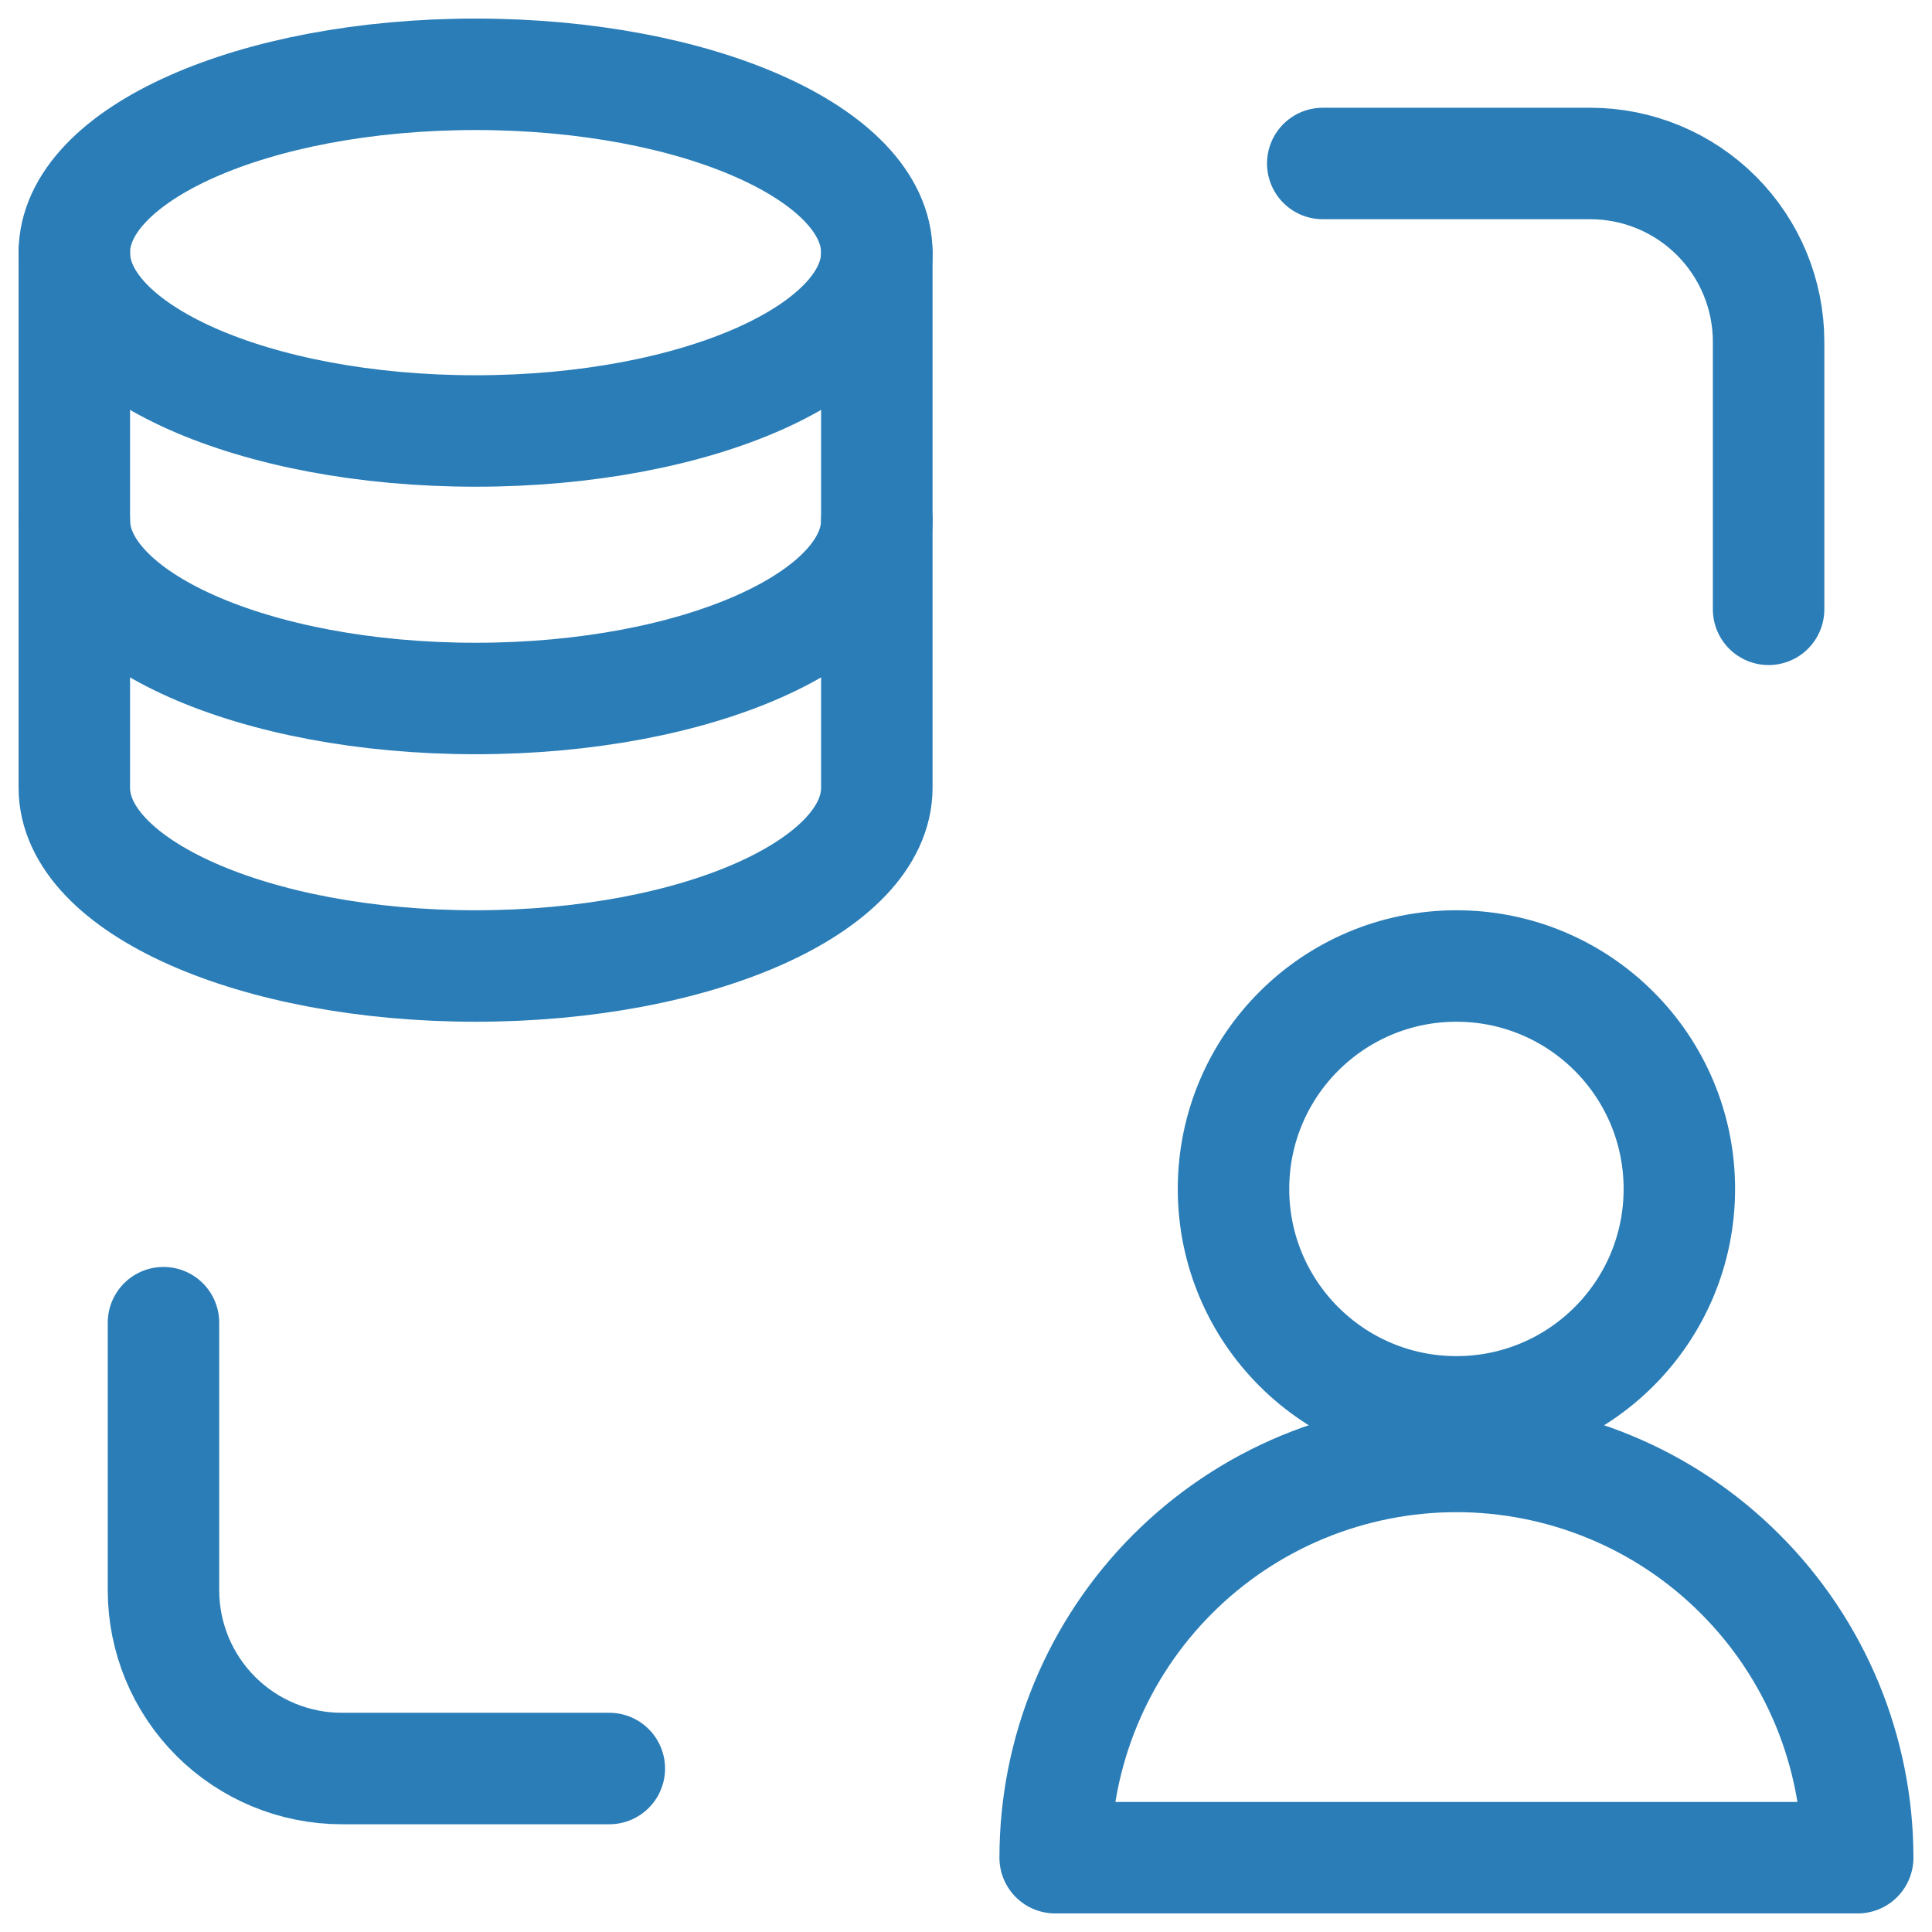 <svg width="26" height="26" viewBox="0 0 26 26" fill="none" xmlns="http://www.w3.org/2000/svg">
<path d="M11.8 3.4V10.6C11.8 11.926 9.382 13 6.4 13C3.418 13 1 11.926 1 10.6V3.4" stroke="#2A7DB7" stroke-width="1.5" stroke-linecap="round" stroke-linejoin="round"/>
<path d="M11.8 7C11.8 8.326 9.382 9.4 6.4 9.4C3.418 9.4 1 8.326 1 7M17.801 2.2H21.401C22.037 2.2 22.648 2.453 23.098 2.903C23.548 3.353 23.801 3.963 23.801 4.6V8.2M8.2 23.8H4.6C3.964 23.8 3.353 23.547 2.903 23.097C2.453 22.647 2.2 22.037 2.2 21.4V17.8M11.8 3.4C11.8 4.726 9.382 5.8 6.4 5.8C3.418 5.8 1 4.726 1 3.4C1 2.074 3.418 1 6.4 1C9.382 1 11.8 2.074 11.8 3.4Z" stroke="#2A7DB7" stroke-width="1.5" stroke-linecap="round" stroke-linejoin="round"/>
<path d="M19.6 19C21.257 19 22.6 17.657 22.6 16C22.6 14.343 21.257 13 19.6 13C17.943 13 16.6 14.343 16.6 16C16.6 17.657 17.943 19 19.6 19Z" stroke="#2A7DB7" stroke-width="1.5" stroke-linecap="round" stroke-linejoin="round"/>
<path d="M25 25H14.2C14.2 24.291 14.339 23.589 14.611 22.933C14.882 22.278 15.28 21.683 15.781 21.182C16.283 20.68 16.878 20.282 17.533 20.011C18.188 19.74 18.891 19.6 19.6 19.6C20.309 19.6 21.011 19.74 21.666 20.011C22.322 20.282 22.917 20.68 23.418 21.182C23.92 21.683 24.317 22.278 24.589 22.933C24.86 23.589 25 24.291 25 25Z" stroke="#2A7DB7" stroke-width="1.5" stroke-linecap="round" stroke-linejoin="round"/>
</svg>
